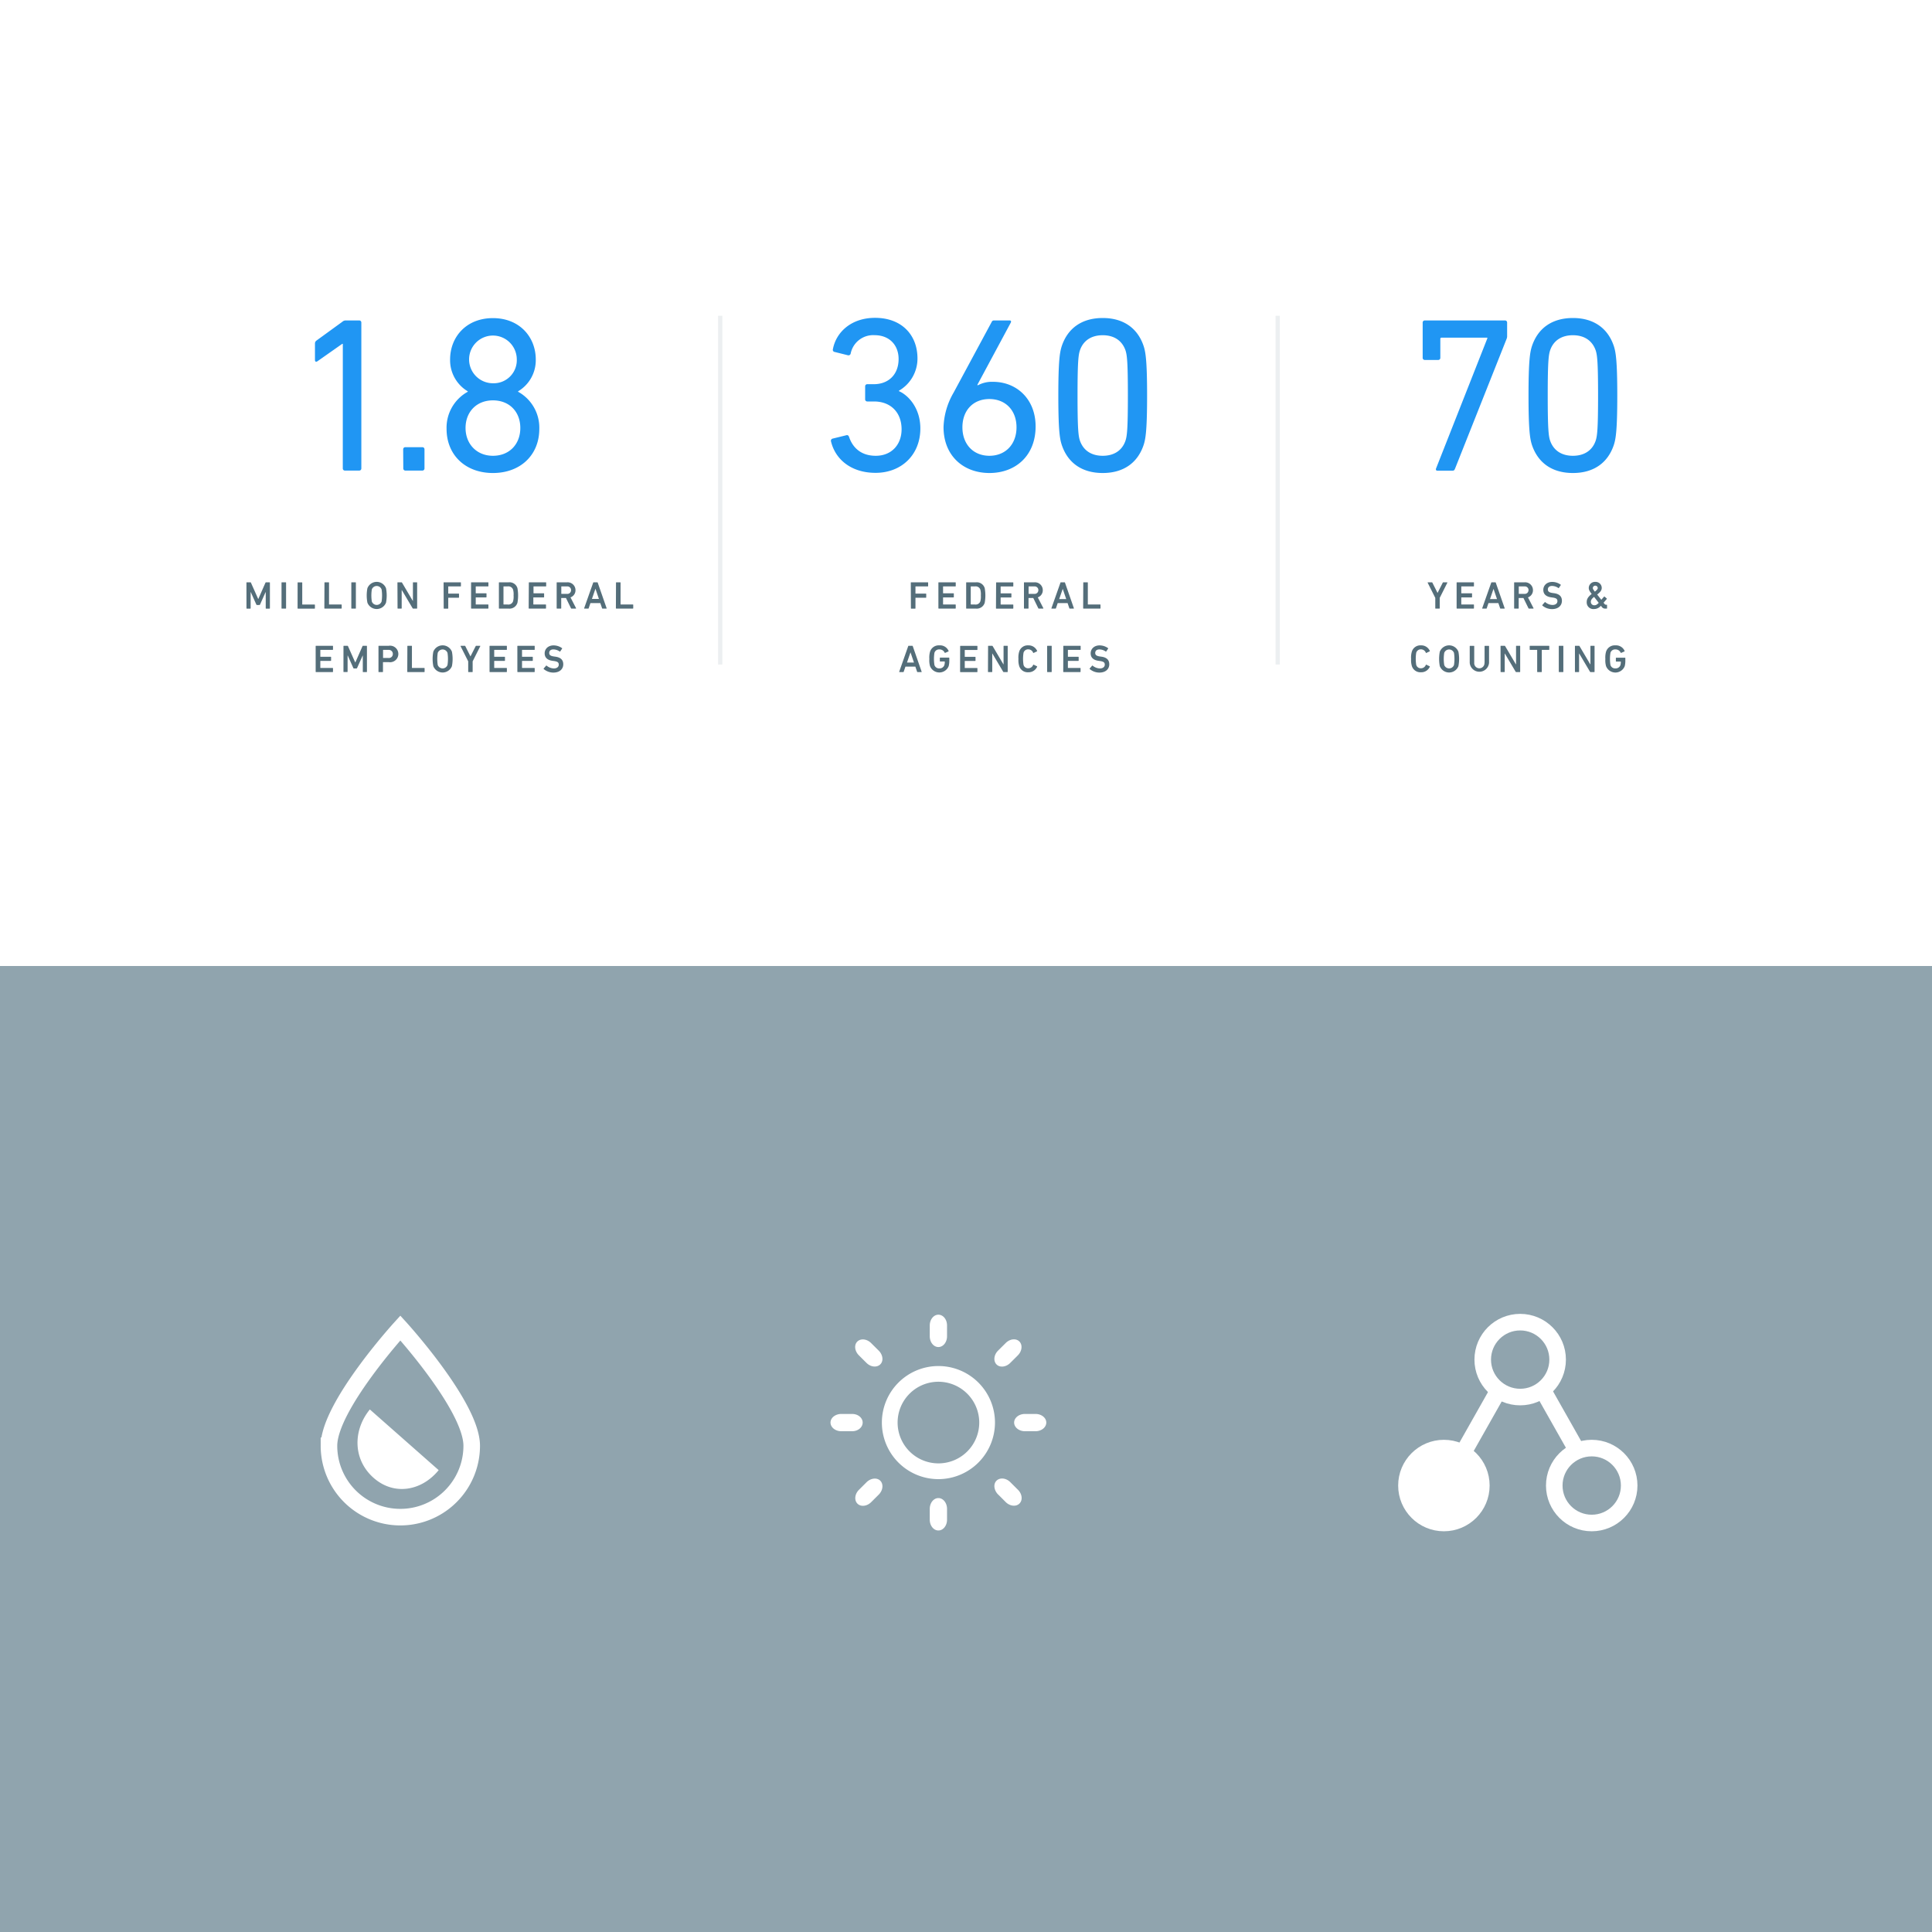 <svg xmlns="http://www.w3.org/2000/svg" viewBox="0 0 700 700"><rect x="0" y="0" width="700" height="700" fill="#333333" stroke="none"/><defs><style>.cls-1,.cls-7{fill:#fff}.cls-2{fill:#90a4ae}.cls-3,.cls-6{fill:none}.cls-3,.cls-7{stroke:#fff;stroke-width:6px}.cls-3,.cls-6,.cls-7{stroke-miterlimit:10}.cls-4{fill:#2096f3}.cls-5{fill:#546e7a}.cls-6{stroke:#eceff1;stroke-width:1.54px}</style></defs><title>stats</title><g id="Layer_2" data-name="Layer 2"><g id="Layer_1-2" data-name="Layer 1"><path class="cls-1" d="M0 0h700v350H0z"/><path class="cls-2" d="M0 350h700v350H0z"/><path class="cls-1" d="M375.18 512.3h-3.83c-2.16 0-3.91 1.4-3.91 3.12s1.75 3.14 3.91 3.14h3.83c2.16 0 3.91-1.41 3.91-3.14s-1.75-3.12-3.91-3.12zm-62.62 3.12c0-1.72-1.67-3.12-3.82-3.12h-3.92c-2.16 0-3.91 1.4-3.91 3.12s1.75 3.14 3.91 3.14h3.92c2.15 0 3.82-1.41 3.82-3.14zM340 488.06c1.73 0 3.13-1.75 3.13-3.9v-3.91c0-2.18-1.4-3.91-3.13-3.91s-3.13 1.74-3.13 3.91v3.91c0 2.15 1.4 3.9 3.13 3.9zm0 54.72c-1.73 0-3.13 1.76-3.13 3.92v3.91c0 2.17 1.4 3.91 3.13 3.91s3.13-1.74 3.13-3.91v-3.91c0-2.16-1.4-3.92-3.13-3.92zm28.79-51.72c1.52-1.52 1.77-3.76.56-5s-3.46-1-5 .58l-2.73 2.71c-1.54 1.54-1.77 3.76-.57 5s3.47 1 5-.56c.43-.42 2.32-2.3 2.74-2.73zm-54.84 46l-2.74 2.73c-1.52 1.52-1.77 3.76-.55 5s3.45 1 5-.55l2.74-2.73c1.53-1.54 1.76-3.76.56-5s-3.49-.98-5.01.55zm1.69-50.42c-1.52-1.53-3.75-1.79-5-.58s-1 3.46.55 5c.42.43 2.32 2.32 2.74 2.73 1.53 1.54 3.75 1.77 5 .56s1-3.44-.56-5zm46 54.84c.42.41 2.31 2.31 2.73 2.73 1.53 1.53 3.76 1.78 5 .55s1-3.46-.56-5l-2.74-2.73c-1.51-1.53-3.75-1.78-5-.56s-.97 3.48.57 5.02zM340 535.92a20.49 20.49 0 1 1 20.5-20.5 20.52 20.52 0 0 1-20.5 20.5zm0-35.29a14.79 14.79 0 1 0 14.8 14.79 14.82 14.82 0 0 0-14.8-14.79zm-206 10.04c-6.17 7.58-6.15 18.09 1.29 24.72s17.47 4.85 23.65-2.73z"/><path class="cls-3" d="M170.91 523.83c0-14.28-25.86-42.67-25.86-42.67s-25.86 28.39-25.86 42.67a25.86 25.86 0 1 0 51.72 0z"/><path class="cls-4" d="M124.21 124.58H124l-9 6.32c-.48.32-.88.16-.88-.48v-5.92a1.3 1.3 0 0 1 .56-1.12l9.36-6.8a1.82 1.82 0 0 1 1.28-.48h4.8a.76.76 0 0 1 .8.8v52.8a.76.76 0 0 1-.8.8H125a.76.76 0 0 1-.8-.8zm21.87 38.24a.76.76 0 0 1 .8-.8H153a.76.76 0 0 1 .8.8v6.88a.76.76 0 0 1-.8.8h-6.08a.76.76 0 0 1-.8-.8zm23.4-20.88v-.16a13.09 13.09 0 0 1-6.4-11.52c0-8.16 5.84-15 15.52-15s15.52 6.88 15.52 15a13.09 13.09 0 0 1-6.4 11.52v.16a14.86 14.86 0 0 1 7.68 13.44c0 9.52-6.88 16-16.8 16s-16.8-6.48-16.8-16a14.86 14.86 0 0 1 7.68-13.44zm9.12 23.2c6 0 9.92-4.24 9.92-10.08s-3.92-10-9.92-10-9.92 4.24-9.92 10 4 10.08 9.92 10.08zm8.64-35a8.64 8.64 0 1 0-8.64 8.72 8.36 8.36 0 0 0 8.64-8.76z"/><path class="cls-5" d="M89.29 211.12a.13.13 0 0 1 .14-.14h1.25a.22.22 0 0 1 .24.14l2.62 5.88h.06l2.58-5.87a.22.22 0 0 1 .24-.14h1.23a.13.13 0 0 1 .14.14v9.25a.13.13 0 0 1-.14.14h-1.23a.13.13 0 0 1-.14-.14v-5.83h-.06l-2 4.48a.27.27 0 0 1-.27.18h-.81a.27.27 0 0 1-.27-.18l-2-4.48h-.06v5.83a.13.13 0 0 1-.14.14h-1.23a.13.13 0 0 1-.14-.14zm12.71 0a.13.13 0 0 1 .14-.14h1.37a.13.13 0 0 1 .14.14v9.25a.13.13 0 0 1-.14.14h-1.37a.13.13 0 0 1-.14-.14zm5.83 0a.13.13 0 0 1 .17-.12h1.37a.13.13 0 0 1 .14.14v7.82a.07.07 0 0 0 .08.08h4.37a.13.13 0 0 1 .14.14v1.2a.13.13 0 0 1-.14.14h-6a.13.13 0 0 1-.14-.14zm9.73 0a.13.13 0 0 1 .14-.14h1.37a.13.13 0 0 1 .14.14v7.82a.07.07 0 0 0 .08.08h4.37a.13.13 0 0 1 .14.14v1.2a.13.13 0 0 1-.14.14h-6a.13.13 0 0 1-.14-.14zm9.73 0a.13.13 0 0 1 .14-.14h1.37a.13.13 0 0 1 .14.14v9.25a.13.13 0 0 1-.14.14h-1.37a.13.13 0 0 1-.14-.14zm5.83 7.24a13.74 13.74 0 0 1 0-5.24 3.62 3.62 0 0 1 6.74 0 13.74 13.74 0 0 1 0 5.24 3.62 3.62 0 0 1-6.74 0zm5.14-.43a14.3 14.3 0 0 0 0-4.37 1.88 1.88 0 0 0-3.54 0 14.21 14.21 0 0 0 0 4.37 1.88 1.88 0 0 0 3.54 0zm5.74-6.81a.13.13 0 0 1 .14-.14h1.29a.25.25 0 0 1 .24.14l3.88 6.57h.06v-6.57a.13.13 0 0 1 .14-.14H151a.13.13 0 0 1 .14.14v9.25a.13.13 0 0 1-.14.14h-1.27a.25.25 0 0 1-.24-.14l-3.89-6.56h-.06v6.56a.13.13 0 0 1-.14.14h-1.22a.13.13 0 0 1-.14-.14zm16.72 0a.13.13 0 0 1 .14-.14h6a.13.13 0 0 1 .14.14v1.21a.13.13 0 0 1-.14.14h-4.37a.07.07 0 0 0-.08.08V215a.07.07 0 0 0 .08.08h3.68a.13.13 0 0 1 .14.14v1.21a.13.13 0 0 1-.14.14h-3.68a.07.07 0 0 0-.08.08v3.74a.13.13 0 0 1-.14.14h-1.37a.13.13 0 0 1-.14-.14zm9.96 0a.13.13 0 0 1 .14-.14h6a.13.13 0 0 1 .14.14v1.21a.13.13 0 0 1-.14.14h-4.37a.07.07 0 0 0-.08.08v2.33a.07.07 0 0 0 .08.08h3.68a.13.13 0 0 1 .14.14v1.21a.13.13 0 0 1-.14.14h-3.68a.07.07 0 0 0-.08.08v2.41a.07.07 0 0 0 .08.08h4.37a.13.13 0 0 1 .14.14v1.2a.13.13 0 0 1-.14.14h-6a.13.13 0 0 1-.14-.14zm10.08 0a.13.13 0 0 1 .14-.14h3.4a3 3 0 0 1 3.18 2.12 14.83 14.83 0 0 1 0 5.29 3 3 0 0 1-3.18 2.12h-3.4a.13.13 0 0 1-.14-.14zm1.74 7.9h1.41a1.78 1.78 0 0 0 2-1.2 6.54 6.54 0 0 0 .17-2.07 6.47 6.47 0 0 0-.17-2.07 1.78 1.78 0 0 0-2-1.21h-1.41a.07.07 0 0 0-.08.08v6.39a.07.07 0 0 0 .07.06zm9.11-7.9a.13.13 0 0 1 .14-.14h6a.13.13 0 0 1 .14.14v1.21a.13.13 0 0 1-.14.14h-4.37a.07.07 0 0 0-.08.08v2.33a.07.07 0 0 0 .08.08H197a.13.13 0 0 1 .14.14v1.21a.13.13 0 0 1-.14.14h-3.68a.07.07 0 0 0-.08.08v2.41a.07.07 0 0 0 .08.08h4.37a.13.13 0 0 1 .14.14v1.2a.13.13 0 0 1-.14.14h-6a.13.13 0 0 1-.14-.14zm15.48 9.39a.2.2 0 0 1-.21-.14l-1.82-3.71h-1.64a.07.07 0 0 0-.08.08v3.63a.13.13 0 0 1-.14.14h-1.37a.13.13 0 0 1-.14-.14v-9.25a.13.13 0 0 1 .14-.14h3.68a2.84 2.84 0 0 1 3 2.84 2.71 2.71 0 0 1-1.81 2.62l2 3.88a.11.11 0 0 1-.1.18zm-.18-6.68a1.33 1.33 0 0 0-1.46-1.36h-2a.07.07 0 0 0-.08.08v2.54a.07.07 0 0 0 .08.08h2a1.33 1.33 0 0 0 1.46-1.34zm8.01-2.71a.18.18 0 0 1 .18-.14h1.29a.18.18 0 0 1 .18.14l3.22 9.25c0 .08 0 .14-.1.14h-1.37a.17.17 0 0 1-.18-.14l-.63-1.85h-3.59l-.63 1.85a.17.17 0 0 1-.18.14h-1.36c-.1 0-.13-.06-.1-.14zM217 217l-1.26-3.7-1.27 3.7zm6.19-5.88a.13.13 0 0 1 .14-.14h1.37a.13.13 0 0 1 .14.14v7.82a.07.07 0 0 0 .08.08h4.37a.13.13 0 0 1 .14.14v1.2a.13.13 0 0 1-.14.14h-6a.13.13 0 0 1-.14-.14zm-108.82 23a.13.13 0 0 1 .14-.14h6a.13.13 0 0 1 .14.14v1.21a.13.13 0 0 1-.14.14h-4.37a.07.07 0 0 0-.08.08v2.33a.07.07 0 0 0 .08.08h3.68a.13.13 0 0 1 .14.14v1.21a.13.13 0 0 1-.14.14h-3.68a.07.07 0 0 0-.08.08v2.41a.07.07 0 0 0 .08.08h4.37a.13.13 0 0 1 .14.14v1.2a.13.13 0 0 1-.14.14h-6a.13.13 0 0 1-.14-.14zm10.08 0a.13.13 0 0 1 .14-.14h1.25a.22.22 0 0 1 .24.14l2.62 5.87h.06l2.58-5.87a.22.22 0 0 1 .24-.14h1.23a.13.13 0 0 1 .14.14v9.25a.13.13 0 0 1-.14.14h-1.22a.13.13 0 0 1-.14-.14v-5.83h-.06l-2 4.48a.27.27 0 0 1-.27.18h-.81a.27.27 0 0 1-.31-.2l-2-4.48h-.06v5.83a.13.13 0 0 1-.14.14h-1.22a.13.13 0 0 1-.14-.14zm12.82 9.39a.13.13 0 0 1-.14-.14v-9.25a.13.13 0 0 1 .14-.14h3.57a3 3 0 1 1 0 5.92h-2a.07.07 0 0 0-.08.08v3.38a.13.13 0 0 1-.14.14zm5.06-6.57a1.44 1.44 0 0 0-1.58-1.47h-1.88a.07.07 0 0 0-.08.08v2.77a.07.07 0 0 0 .08.08h1.88a1.43 1.43 0 0 0 1.58-1.46zm5.27-2.82a.13.13 0 0 1 .14-.14h1.37a.13.13 0 0 1 .14.14v7.82a.07.07 0 0 0 .08.08h4.37a.13.13 0 0 1 .14.14v1.2a.13.13 0 0 1-.14.14h-6a.13.13 0 0 1-.14-.14zm9.4 7.24a13.74 13.74 0 0 1 0-5.24 3.62 3.62 0 0 1 6.74 0 13.74 13.74 0 0 1 0 5.24 3.62 3.62 0 0 1-6.74 0zm5.14-.43a14.3 14.3 0 0 0 0-4.37 1.88 1.88 0 0 0-3.54 0 14.21 14.21 0 0 0 0 4.37 1.88 1.88 0 0 0 3.54 0zm7.64 2.58a.13.13 0 0 1-.14-.14v-3.75l-2.76-5.49c0-.07 0-.14.11-.14h1.41a.21.21 0 0 1 .2.14l1.86 3.7 1.88-3.7a.19.19 0 0 1 .2-.14h1.36c.11 0 .14.07.11.14l-2.76 5.49v3.75a.13.13 0 0 1-.14.14zm7.59-9.39a.13.13 0 0 1 .14-.14h6a.13.13 0 0 1 .14.14v1.21a.13.13 0 0 1-.14.14h-4.37a.07.07 0 0 0-.08.08v2.33a.07.07 0 0 0 .08.08h3.68a.13.13 0 0 1 .14.14v1.21a.13.13 0 0 1-.14.14h-3.68a.07.07 0 0 0-.08.08v2.41a.07.07 0 0 0 .08.08h4.37a.13.13 0 0 1 .14.14v1.2a.13.13 0 0 1-.14.14h-6a.13.13 0 0 1-.14-.14zm10.08 0a.13.13 0 0 1 .14-.14h6a.13.13 0 0 1 .14.14v1.21a.13.13 0 0 1-.14.14h-4.37a.07.07 0 0 0-.08.08v2.33a.07.07 0 0 0 .08.08h3.68a.13.13 0 0 1 .14.14v1.21a.13.13 0 0 1-.14.14h-3.68a.07.07 0 0 0-.08.08v2.41a.07.07 0 0 0 .08.08h4.37a.13.13 0 0 1 .14.14v1.2a.13.13 0 0 1-.14.14h-6a.13.13 0 0 1-.14-.14zm9.55 8.28a.15.15 0 0 1 0-.21l.87-1a.13.13 0 0 1 .2 0 4.26 4.26 0 0 0 2.59 1c1.13 0 1.79-.57 1.79-1.37s-.42-1.13-1.74-1.32l-.5-.07c-1.83-.25-2.87-1.13-2.87-2.72s1.26-2.87 3.22-2.87a5.23 5.23 0 0 1 3.08 1 .13.13 0 0 1 0 .2l-.67 1a.14.14 0 0 1-.2 0 4 4 0 0 0-2.28-.74c-1 0-1.5.53-1.5 1.27s.46 1.11 1.75 1.29l.5.07c1.84.25 2.84 1.12 2.84 2.76s-1.22 3-3.59 3a5.37 5.37 0 0 1-3.49-1.29z"/><path class="cls-4" d="M301.74 158.9l4.88-1.2c.48-.16.8.08 1 .56 1.12 3.44 3.92 6.88 9.68 6.88s9.36-4.08 9.36-9.6c0-6.08-3.92-10.08-10-10.08h-2.4a.76.76 0 0 1-.8-.8V140a.76.76 0 0 1 .8-.8h2.32c5.44 0 9-3.6 9-9.12 0-5-3.28-8.64-8.72-8.64a8.31 8.31 0 0 0-8.64 6.64.81.81 0 0 1-1 .64l-4.8-1.2a.77.77 0 0 1-.64-1c1.12-6.08 6.56-11.36 15.28-11.36 9.6 0 15.36 6.16 15.36 14.72a13.45 13.45 0 0 1-6.72 11.68v.16c3.36 1.44 7.76 6.08 7.76 13.52 0 9.52-6.8 16.08-16.24 16.08-8.8 0-14.64-4.88-16.16-11.52a.81.81 0 0 1 .68-.9zm43.72-16.56l13.84-25.68c.24-.48.48-.56 1-.56h5.44c.56 0 .72.32.48.8l-12.12 22.56.16.16a10.78 10.78 0 0 1 5.52-1.28c8.56 0 15.44 6.24 15.44 16.16 0 10.64-7.28 16.88-16.72 16.88s-16.64-6.24-16.64-16.64a26.47 26.47 0 0 1 3.6-12.4zm13 22.8c5.92 0 9.84-4.24 9.84-10.32s-3.92-10.24-9.84-10.24-9.76 4.16-9.76 10.24 3.88 10.32 9.8 10.32zm24.99-21.84c0-12.8.56-15.68 1.2-17.76 2.16-6.64 7.36-10.32 14.88-10.32s12.72 3.68 14.88 10.32c.64 2.08 1.2 5 1.2 17.76s-.56 15.68-1.2 17.76c-2.16 6.64-7.36 10.32-14.88 10.32s-12.72-3.68-14.88-10.32c-.65-2.06-1.2-4.96-1.2-17.76zm16.08 21.84c4 0 7-1.84 8.24-5.44.56-1.68.88-4 .88-16.4s-.32-14.72-.88-16.4c-1.28-3.6-4.24-5.44-8.24-5.44s-7 1.84-8.24 5.44c-.56 1.68-.88 4-.88 16.4s.32 14.72.88 16.4c1.28 3.6 4.24 5.44 8.24 5.44z"/><path class="cls-5" d="M330 211.12a.13.13 0 0 1 .14-.14h6a.13.13 0 0 1 .14.14v1.21a.13.13 0 0 1-.14.14h-4.37a.07.07 0 0 0-.08.08V215a.07.07 0 0 0 .08.08h3.68a.13.13 0 0 1 .14.14v1.21a.13.13 0 0 1-.14.14h-3.68a.07.07 0 0 0-.08.08v3.74a.13.13 0 0 1-.14.14h-1.37a.13.13 0 0 1-.14-.14zm10 0a.13.13 0 0 1 .14-.14h6a.13.13 0 0 1 .14.14v1.21a.13.13 0 0 1-.14.14h-4.37a.07.07 0 0 0-.08.08v2.33a.07.07 0 0 0 .08.08h3.68a.13.13 0 0 1 .14.14v1.21a.13.13 0 0 1-.14.14h-3.68a.07.07 0 0 0-.08.08v2.41a.07.07 0 0 0 .08.08h4.37a.13.13 0 0 1 .14.14v1.2a.13.13 0 0 1-.14.14h-6a.13.13 0 0 1-.14-.14zm10.06 0a.13.13 0 0 1 .14-.14h3.4a3 3 0 0 1 3.18 2.12 14.83 14.83 0 0 1 0 5.29 3 3 0 0 1-3.18 2.12h-3.4a.13.13 0 0 1-.14-.14zm1.74 7.9h1.41a1.78 1.78 0 0 0 2-1.2 6.54 6.54 0 0 0 .17-2.07 6.47 6.47 0 0 0-.17-2.07 1.78 1.78 0 0 0-2-1.21h-1.41a.07.07 0 0 0-.08.08v6.39a.07.07 0 0 0 .08.06zm9.11-7.9a.13.13 0 0 1 .09-.12h6a.13.13 0 0 1 .14.14v1.21a.13.13 0 0 1-.14.14h-4.37a.07.07 0 0 0-.08.08v2.33a.07.07 0 0 0 .08.08h3.68a.13.13 0 0 1 .14.14v1.21a.13.13 0 0 1-.14.14h-3.68a.07.07 0 0 0-.08.08v2.41a.07.07 0 0 0 .08.08H367a.13.13 0 0 1 .14.14v1.2a.13.13 0 0 1-.14.14h-6a.13.13 0 0 1-.14-.14zm15.49 9.39a.2.2 0 0 1-.21-.14l-1.82-3.71h-1.64a.07.07 0 0 0-.08.08v3.63a.13.13 0 0 1-.14.14h-1.37a.13.13 0 0 1-.14-.14v-9.25a.13.13 0 0 1 .14-.14h3.68a2.84 2.84 0 0 1 3 2.84 2.71 2.71 0 0 1-1.81 2.62l2 3.88a.11.11 0 0 1-.1.18zm-.18-6.68a1.33 1.33 0 0 0-1.46-1.36h-2a.07.07 0 0 0-.08.08v2.54a.07.07 0 0 0 .08.08h2a1.33 1.33 0 0 0 1.45-1.34zm8-2.71a.18.18 0 0 1 .18-.14h1.29a.18.18 0 0 1 .18.14l3.22 9.25c0 .08 0 .14-.1.14h-1.37a.17.17 0 0 1-.18-.14l-.63-1.85h-3.59l-.63 1.85a.17.17 0 0 1-.18.14h-1.36c-.1 0-.12-.06-.1-.14zm2.09 5.93l-1.26-3.7-1.28 3.7zm6.18-5.93a.13.13 0 0 1 .14-.14H394a.13.13 0 0 1 .14.14v7.82a.07.07 0 0 0 .08.08h4.37a.13.13 0 0 1 .14.14v1.2a.13.13 0 0 1-.14.14h-6a.13.13 0 0 1-.14-.14zm-63.43 23a.18.18 0 0 1 .18-.14h1.29a.18.18 0 0 1 .18.14l3.22 9.25c0 .08 0 .14-.1.14h-1.37a.17.17 0 0 1-.18-.14l-.63-1.85h-3.59l-.63 1.85a.17.17 0 0 1-.18.14h-1.35c-.1 0-.13-.06-.1-.14zm2.09 5.93l-1.26-3.7-1.27 3.7zm5.57-1.3a7.7 7.7 0 0 1 .25-2.62 3.29 3.29 0 0 1 3.4-2.3 3.35 3.35 0 0 1 3.32 2 .15.15 0 0 1-.06.2l-1.18.52a.15.15 0 0 1-.18-.07 2 2 0 0 0-1.92-1.18 1.73 1.73 0 0 0-1.79 1.25 14.21 14.21 0 0 0 0 4.37 1.73 1.73 0 0 0 1.79 1.25 1.79 1.79 0 0 0 1.81-1.19 3.92 3.92 0 0 0 .15-1.23.07.07 0 0 0-.08-.08h-1.57a.13.13 0 0 1-.14-.14v-1.12a.13.13 0 0 1 .14-.14h3.15a.13.13 0 0 1 .14.14v.83a7.84 7.84 0 0 1-.22 2.09 3.63 3.63 0 0 1-6.77 0 7.7 7.7 0 0 1-.24-2.58zm11.16-4.63a.13.13 0 0 1 .12-.12h6a.13.13 0 0 1 .14.14v1.21a.13.13 0 0 1-.14.14h-4.37a.07.07 0 0 0-.08.08v2.33a.07.07 0 0 0 .08.08h3.68a.13.13 0 0 1 .14.14v1.21a.13.13 0 0 1-.14.14h-3.68a.07.07 0 0 0-.08.08v2.41a.07.07 0 0 0 .08.08H354a.13.13 0 0 1 .14.14v1.2a.13.13 0 0 1-.14.14h-6a.13.13 0 0 1-.14-.14zm10.12 0a.13.13 0 0 1 .14-.14h1.29a.25.25 0 0 1 .24.14l3.88 6.57h.06v-6.57a.13.13 0 0 1 .14-.14h1.22a.13.13 0 0 1 .14.14v9.25a.13.13 0 0 1-.14.14h-1.27a.25.25 0 0 1-.24-.14l-3.89-6.56h-.06v6.56a.13.13 0 0 1-.14.14h-1.27a.13.13 0 0 1-.14-.14zm11 4.63a7.36 7.36 0 0 1 .25-2.58 3.21 3.21 0 0 1 3.3-2.34 3.35 3.35 0 0 1 3.22 2 .12.12 0 0 1-.07.17l-1.19.57a.13.13 0 0 1-.18-.07 1.88 1.88 0 0 0-1.78-1.23 1.69 1.69 0 0 0-1.71 1.26 14 14 0 0 0 0 4.34 1.69 1.69 0 0 0 1.71 1.26 1.88 1.88 0 0 0 1.78-1.23.13.13 0 0 1 .18-.07l1.19.57a.12.12 0 0 1 .07.17 3.35 3.35 0 0 1-3.22 2 3.21 3.21 0 0 1-3.3-2.34 7.36 7.36 0 0 1-.25-2.48zm10.4-4.63a.13.13 0 0 1 .14-.14h1.37a.13.13 0 0 1 .14.14v9.25a.13.13 0 0 1-.14.14h-1.37a.13.13 0 0 1-.14-.14zm5.86 0a.13.13 0 0 1 .14-.14h6a.13.13 0 0 1 .14.14v1.21a.13.13 0 0 1-.14.14H387a.07.07 0 0 0-.08.08v2.33a.07.07 0 0 0 .08.08h3.68a.13.13 0 0 1 .14.14v1.21a.13.13 0 0 1-.14.14H387a.07.07 0 0 0-.08.08v2.41a.07.07 0 0 0 .08.08h4.37a.13.13 0 0 1 .14.14v1.2a.13.13 0 0 1-.14.14h-6a.13.13 0 0 1-.14-.14zm9.57 8.28a.15.15 0 0 1 0-.21l.87-1a.13.13 0 0 1 .2 0 4.26 4.26 0 0 0 2.59 1c1.13 0 1.79-.57 1.79-1.37s-.42-1.13-1.74-1.32l-.5-.07c-1.83-.25-2.87-1.13-2.87-2.72s1.26-2.87 3.22-2.87a5.23 5.23 0 0 1 3.08 1 .12.12 0 0 1 0 .2l-.67 1a.14.14 0 0 1-.2 0 4 4 0 0 0-2.28-.74c-1 0-1.5.53-1.5 1.27s.46 1.11 1.75 1.29l.5.07c1.83.25 2.84 1.12 2.84 2.76s-1.22 3-3.59 3a5.37 5.37 0 0 1-3.49-1.29z"/><path class="cls-4" d="M538.9 122.58v-.24h-16.56a.42.42 0 0 0-.48.48v6.8a.76.76 0 0 1-.8.8h-4.8a.76.76 0 0 1-.8-.8V116.9a.76.76 0 0 1 .8-.8h29a.76.76 0 0 1 .8.8v5a2.39 2.39 0 0 1-.16.8l-18.72 47.12c-.24.56-.4.72-1 .72h-5.36c-.48 0-.72-.32-.48-.88zm14.91 20.72c0-12.8.56-15.68 1.2-17.76 2.16-6.64 7.36-10.32 14.88-10.32s12.72 3.68 14.88 10.32c.64 2.08 1.2 5 1.2 17.76s-.56 15.68-1.2 17.76c-2.16 6.64-7.36 10.32-14.88 10.32s-12.72-3.68-14.89-10.32c-.63-2.06-1.19-4.96-1.19-17.76zm16.08 21.84c4 0 7-1.84 8.24-5.44.56-1.68.88-4 .88-16.4s-.32-14.72-.88-16.4c-1.28-3.6-4.24-5.44-8.24-5.44s-7 1.84-8.24 5.44c-.56 1.68-.88 4-.88 16.4s.32 14.72.88 16.4c1.28 3.6 4.24 5.44 8.24 5.44z"/><path class="cls-5" d="M520.17 220.51a.13.13 0 0 1-.14-.14v-3.75l-2.76-5.49c0-.07 0-.14.11-.14h1.41a.21.21 0 0 1 .2.14l1.86 3.7 1.88-3.7a.19.19 0 0 1 .2-.14h1.36c.11 0 .14.07.11.14l-2.76 5.49v3.75a.13.13 0 0 1-.14.14zm7.59-9.39a.13.13 0 0 1 .14-.14h6a.13.13 0 0 1 .14.14v1.21a.13.13 0 0 1-.14.14h-4.37a.07.07 0 0 0-.08.08v2.33a.07.07 0 0 0 .08.08h3.68a.13.13 0 0 1 .14.14v1.21a.13.13 0 0 1-.14.14h-3.68a.07.07 0 0 0-.08.08v2.41a.07.07 0 0 0 .08.08h4.37a.13.13 0 0 1 .14.14v1.2a.13.13 0 0 1-.14.14h-6a.13.13 0 0 1-.14-.14zm12.54 0a.18.18 0 0 1 .18-.14h1.29a.18.18 0 0 1 .18.14l3.22 9.25c0 .08 0 .14-.1.14h-1.37a.17.17 0 0 1-.18-.14l-.63-1.85h-3.59l-.63 1.85a.17.17 0 0 1-.18.14h-1.36c-.1 0-.13-.06-.1-.14zm2.09 5.93l-1.26-3.7-1.27 3.7zm11.61 3.46a.2.2 0 0 1-.21-.14l-1.82-3.71h-1.64a.07.07 0 0 0-.08.08v3.63a.13.13 0 0 1-.14.14h-1.37a.13.13 0 0 1-.14-.14v-9.25a.13.13 0 0 1 .14-.14h3.68a2.84 2.84 0 0 1 3 2.84 2.71 2.71 0 0 1-1.81 2.62l2 3.88a.11.11 0 0 1-.1.18zm-.18-6.68a1.33 1.33 0 0 0-1.46-1.36h-2a.07.07 0 0 0-.08.08v2.54a.07.07 0 0 0 .08.08h2a1.33 1.33 0 0 0 1.44-1.34zm5.01 5.57a.15.15 0 0 1 0-.21l.87-1a.13.13 0 0 1 .2 0 4.26 4.26 0 0 0 2.59 1c1.13 0 1.79-.57 1.79-1.37s-.42-1.13-1.74-1.32l-.5-.07c-1.83-.25-2.87-1.13-2.87-2.72s1.26-2.87 3.22-2.87a5.23 5.23 0 0 1 3.08 1 .13.13 0 0 1 0 .2l-.67 1a.14.14 0 0 1-.2 0 4 4 0 0 0-2.28-.74c-1 0-1.5.53-1.5 1.27s.46 1.11 1.75 1.29l.5.07c1.84.25 2.84 1.12 2.84 2.76s-1.22 3-3.59 3a5.37 5.37 0 0 1-3.49-1.29zm17.87-4.2c-.77-1-1.06-1.48-1.06-2.18a2.23 2.23 0 0 1 2.37-2.19 2.2 2.2 0 0 1 2.33 2.14c0 .87-.42 1.48-1.65 2.44l1.49 1.9 1-1.13a.13.13 0 0 1 .2 0l.77.66a.13.13 0 0 1 0 .2l-1.15 1.34.34.42a.67.67 0 0 0 .57.31h.21a.13.13 0 0 1 .14.14v1.12a.13.13 0 0 1-.14.14h-.46a1.49 1.49 0 0 1-1.39-.74l-.24-.29a3.23 3.23 0 0 1-2.48 1.19 2.4 2.4 0 0 1-2.65-2.55c-.01-1.02.45-1.87 1.8-2.92zm1 4.1c.52 0 .92-.21 1.55-.88l-1.68-2.16c-.91.7-1.18 1.25-1.18 1.76a1.21 1.21 0 0 0 1.26 1.28zm1.2-6.3a.9.9 0 0 0-1.79 0c0 .34.11.55.74 1.37.88-.71 1.05-1.01 1.05-1.37zm-67.63 25.75a7.39 7.39 0 0 1 .25-2.58 3.21 3.21 0 0 1 3.31-2.34 3.35 3.35 0 0 1 3.22 2 .12.12 0 0 1-.07.17l-1.19.57a.12.12 0 0 1-.18-.07 1.88 1.88 0 0 0-1.78-1.23 1.69 1.69 0 0 0-1.71 1.26 14.11 14.11 0 0 0 0 4.34 1.69 1.69 0 0 0 1.71 1.26 1.88 1.88 0 0 0 1.78-1.23.12.12 0 0 1 .18-.07l1.19.57a.12.12 0 0 1 .07.17 3.35 3.35 0 0 1-3.22 2 3.21 3.21 0 0 1-3.31-2.34 7.38 7.38 0 0 1-.25-2.48zm10.4 2.61a13.74 13.74 0 0 1 0-5.24 3.62 3.62 0 0 1 6.74 0 13.74 13.74 0 0 1 0 5.24 3.62 3.62 0 0 1-6.74 0zm5.14-.43a14.3 14.3 0 0 0 0-4.37 1.88 1.88 0 0 0-3.54 0 14.21 14.21 0 0 0 0 4.37 1.88 1.88 0 0 0 3.54 0zm11.08-.8v-6a.13.13 0 0 1 .11-.13h1.37a.13.13 0 0 1 .14.14v6a3.51 3.51 0 0 1-7 0v-6a.13.13 0 0 1 .14-.14H534a.13.13 0 0 1 .14.14v6a1.86 1.86 0 1 0 3.71 0zm5.79-6.01a.13.13 0 0 1 .14-.14h1.29a.25.25 0 0 1 .24.14l3.88 6.57h.06v-6.57a.13.13 0 0 1 .14-.14h1.22a.13.13 0 0 1 .14.14v9.25a.13.13 0 0 1-.14.14h-1.27a.25.25 0 0 1-.24-.14l-3.89-6.56h-.06v6.56a.13.13 0 0 1-.14.14h-1.22a.13.13 0 0 1-.14-.14zm13.41 9.39a.13.13 0 0 1-.14-.14v-7.82a.07.07 0 0 0-.08-.08h-2.49a.13.13 0 0 1-.14-.14v-1.21a.13.13 0 0 1 .14-.14h6.81a.13.13 0 0 1 .14.14v1.21a.13.13 0 0 1-.14.14h-2.49a.07.07 0 0 0-.08.08v7.82a.13.13 0 0 1-.14.14zm7.69-9.39a.13.13 0 0 1 .14-.14h1.37a.13.13 0 0 1 .14.14v9.25a.13.13 0 0 1-.14.14h-1.37a.13.13 0 0 1-.14-.14zm5.85 0a.13.13 0 0 1 .14-.14h1.29a.25.25 0 0 1 .24.14l3.88 6.57h.06v-6.57a.13.13 0 0 1 .14-.14h1.22a.13.13 0 0 1 .14.14v9.25a.13.13 0 0 1-.14.14h-1.28a.25.25 0 0 1-.24-.14l-3.89-6.56h-.06v6.56a.13.13 0 0 1-.14.14h-1.22a.13.13 0 0 1-.14-.14zm11.02 4.63a7.7 7.7 0 0 1 .25-2.62 3.29 3.29 0 0 1 3.4-2.3 3.36 3.36 0 0 1 3.32 2 .16.16 0 0 1-.06.2l-1.18.52a.15.15 0 0 1-.18-.07 2 2 0 0 0-1.92-1.18 1.73 1.73 0 0 0-1.79 1.25 14.3 14.3 0 0 0 0 4.37 1.73 1.73 0 0 0 1.79 1.25 1.79 1.79 0 0 0 1.82-1.17 3.92 3.92 0 0 0 .15-1.23.07.07 0 0 0-.08-.08h-1.57a.13.13 0 0 1-.14-.14v-1.12a.13.13 0 0 1 .14-.14h3.15a.13.13 0 0 1 .14.14v.83a7.84 7.84 0 0 1-.22 2.09 3.63 3.63 0 0 1-6.77 0 7.7 7.7 0 0 1-.25-2.6z"/><path class="cls-6" d="M260.95 240.77V114.41m201.98 126.36V114.41"/><circle class="cls-3" cx="550.79" cy="492.61" r="13.57"/><circle class="cls-3" cx="576.71" cy="538.24" r="13.57"/><circle class="cls-7" cx="523.15" cy="538.24" r="13.57"/><path class="cls-3" d="M559.21 504.05l12.55 22.19m-29-22.19l-12.55 22.19"/></g></g></svg>